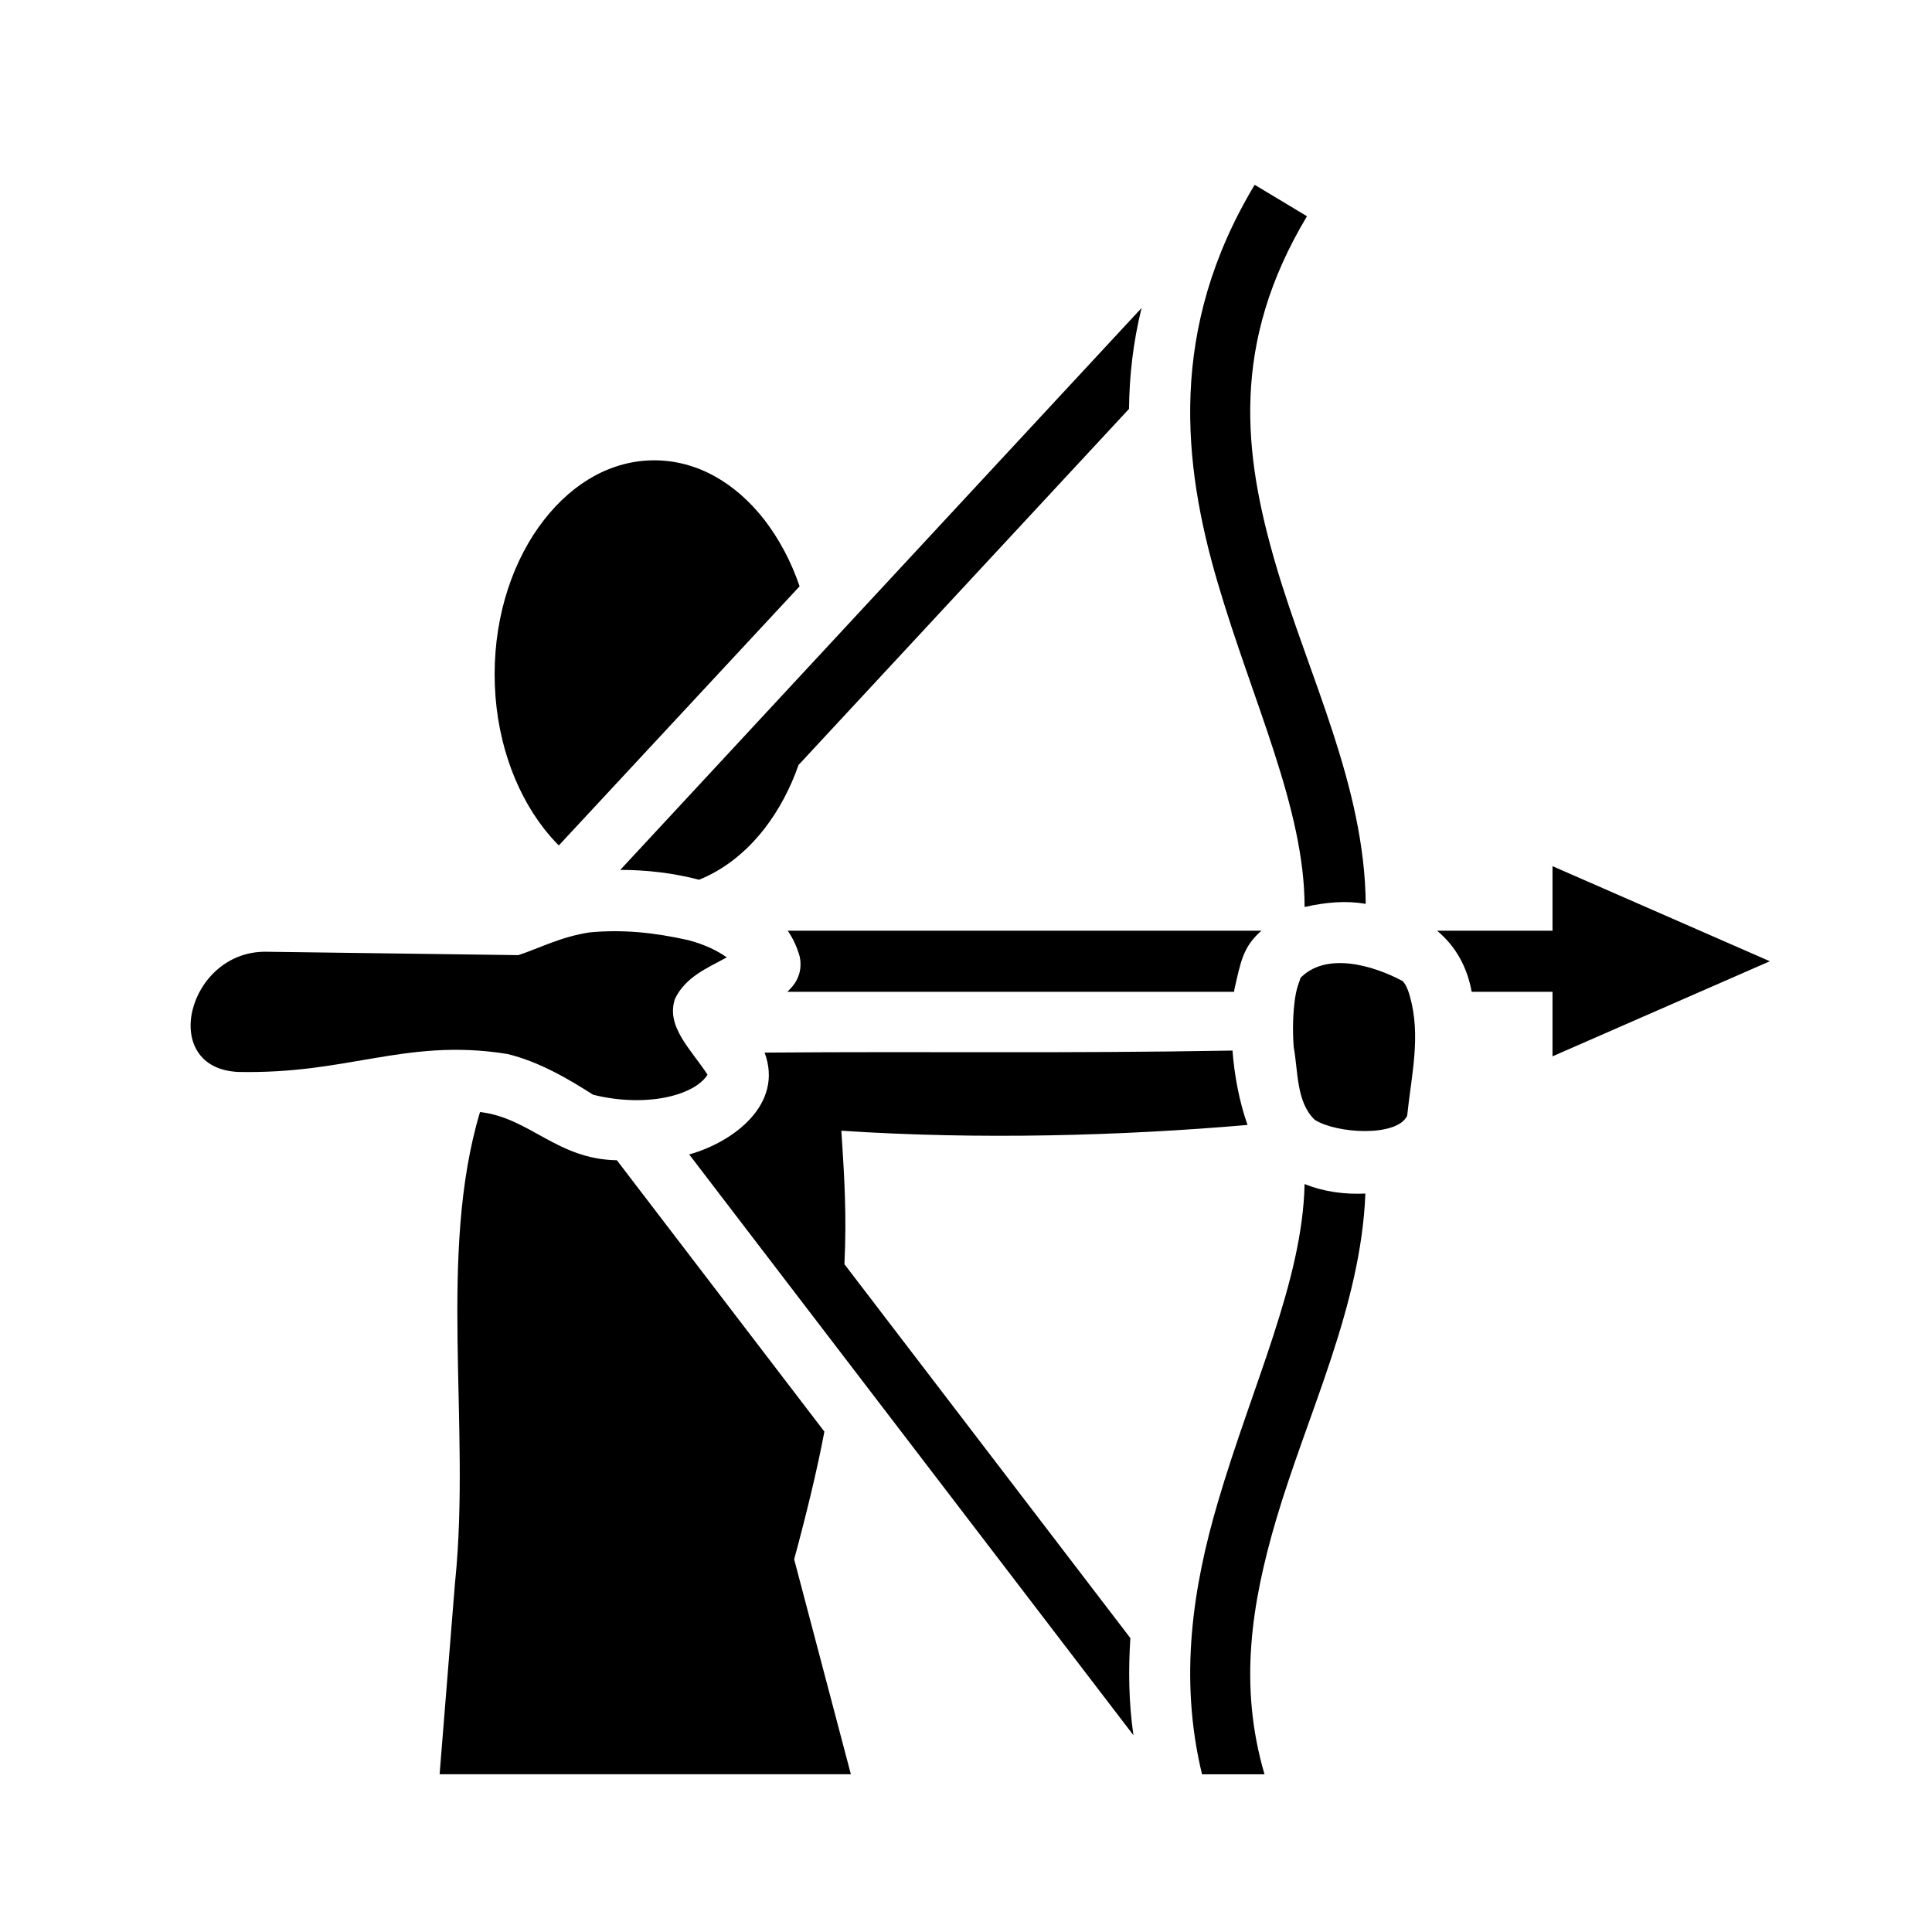 <svg xmlns="http://www.w3.org/2000/svg" viewBox="0 0 512 512" style="height:32px;width:32px"><path d="M332.5 48.973c-22.95 38.178-19.08 73.917-9.81 105.417 9.27 31.59 23.04 59.85 23.04 85.95h.09c5.67-1.26 10.89-1.71 16.11-.81-.27-31.23-15.12-60.3-23.76-89.64-8.73-29.7-12.06-58.761 8.19-92.583zm-29.97 32.643L164.38 230.53c6.84 0 14.04.81 20.88 2.61 6.48-2.61 12.42-7.2 17.37-13.59 3.69-4.77 6.75-10.44 9-16.83l87.57-94.356c.09-8.712 1.08-17.64 3.33-26.748zM173.38 121.99c-11.07 0-21.33 5.67-29.25 15.84s-13.05 24.66-13.05 40.86 5.13 30.69 13.05 40.86c1.26 1.62 2.61 3.15 3.96 4.5l63.81-68.67c-2.25-6.66-5.49-12.6-9.27-17.55-7.92-10.17-18.18-15.84-29.25-15.84zm238.05 107.55v17.1h-30.6c5.31 4.41 8.1 10.17 9.18 16.2h21.42v17.1l57.6-25.2zm-202.68 17.1c1.26 1.8 2.25 3.87 2.97 6.12.72 2.16.45 4.59-.18 6.03-.63 1.71-1.62 2.79-2.88 4.05h118.35c.09-.18.09-.36.09-.54 1.71-7.38 2.25-11.34 7.2-15.66zm-52.47.45c-7.65 1.17-12.96 4.05-18.9 6.03l-67.032-.9c-20.709-.09-28.503 30.96-7.137 31.86 14.526.27 24.921-1.8 35.595-3.6s21.744-3.42 35.604-1.17c8.37 1.98 16.29 6.66 22.77 10.8 7.83 1.98 15.75 1.8 21.42.18 5.13-1.44 7.83-3.69 8.91-5.49-4.5-6.84-11.07-12.78-8.64-20.07 2.7-5.76 8.55-8.19 13.5-10.89.09 0 .18-.09.27-.09-2.34-1.71-5.76-3.42-10.17-4.59-9.18-2.07-17.55-2.88-26.19-2.07zm188.1 12.33c.81-.9-.72 1.53-1.17 5.13-.54 3.6-.72 8.28-.36 12.96 1.17 6.21.63 14.58 5.58 19.26 5.85 3.69 21.78 4.59 24.48-1.08 1.17-11.07 3.69-21.15.72-31.68-.72-2.7-1.71-3.87-1.98-4.05-7.74-4.14-20.43-7.92-27.27-.54zm-17.73 18.99c-45.9.81-79.11.18-124.02.54 5.13 13.77-8.37 23.67-19.71 26.91-.09 0-.18 0-.27.09l117.72 153.9c-1.26-8.82-1.35-17.37-.81-25.74l-75.78-99.09c.63-12.87 0-22.95-.81-35.37 36.54 2.43 74.43 1.35 107.64-1.53-2.25-6.3-3.51-13.5-3.96-19.44zM127.21 294.7c-11.25 37.53-2.43 83.07-6.57 124.2v-.18l-4.14 51.48h108.99l-15.03-56.97c3.15-11.61 6.12-23.76 8.01-33.84l-54.99-71.91c-15.93-.27-23.04-11.25-36.27-12.78zm218.52 19.08c-.54 25.74-13.95 53.46-23.04 84.51-6.48 22.05-10.35 46.26-4.14 71.91h16.56c-6.93-23.58-3.42-45.36 3.06-67.41 8.37-28.35 22.5-56.52 23.67-86.49-5.4.27-10.98-.45-16.11-2.52z"/></svg>